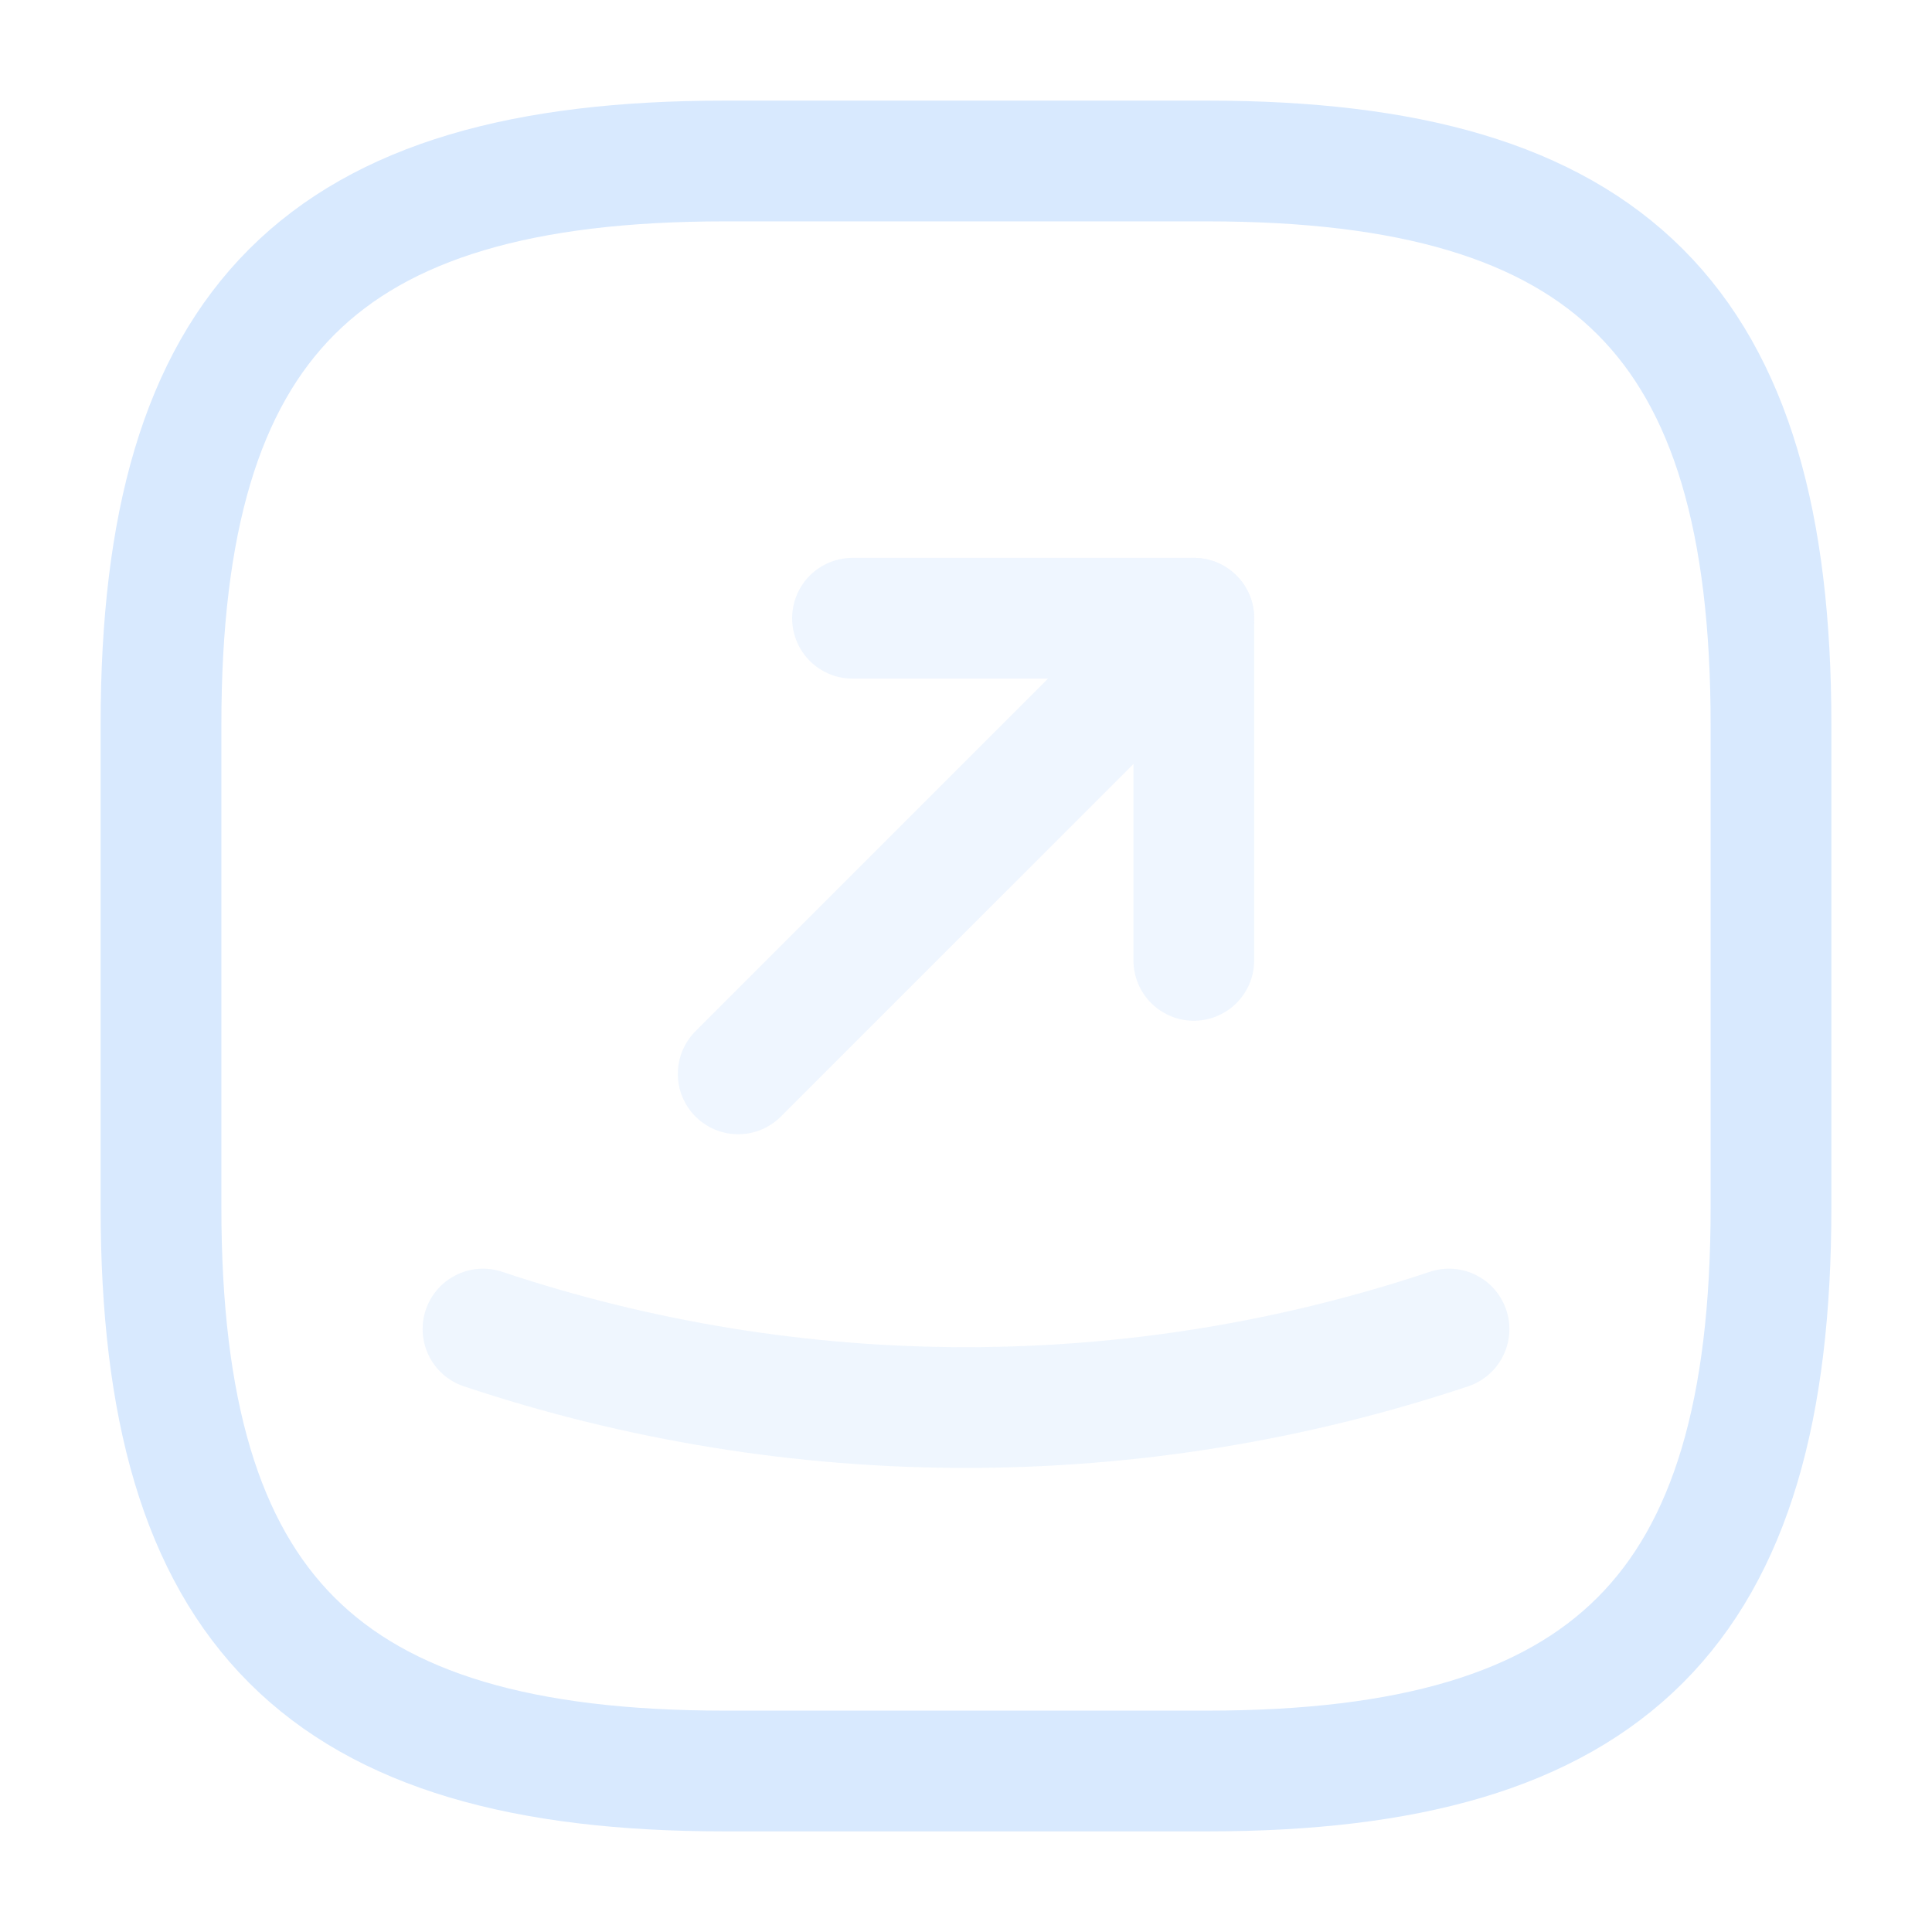 <svg
  width="24"
  height="24"
  viewBox="0 0 24 24"
  fill="none"
  xmlns="http://www.w3.org/2000/svg"
>
  <path
    d="M9 22H15C20 22 22 20 22 15V9C22 4 20 2 15 2H9C4 2 2 4 2 9V15C2 20 4 22 9 22Z"
    stroke="#D8E9FE"
    stroke-width="1.5"
    stroke-linecap="round"
    stroke-linejoin="round"
  />
  <g opacity="0.4">
    <path
      d="M10.59 7.68H14.83V11.93"
      stroke="#D8E9FE"
      stroke-width="1.5"
      stroke-linecap="round"
      stroke-linejoin="round"
    />
    <path
      d="M14.83 7.68L9.17 13.34"
      stroke="#D8E9FE"
      stroke-width="1.5"
      stroke-linecap="round"
      stroke-linejoin="round"
    />
  </g>
  <path
    opacity="0.4"
    d="M6 16.51C9.89 17.81 14.11 17.81 18 16.51"
    stroke="#D8E9FE"
    stroke-width="1.5"
    stroke-linecap="round"
    stroke-linejoin="round"
  />
</svg>